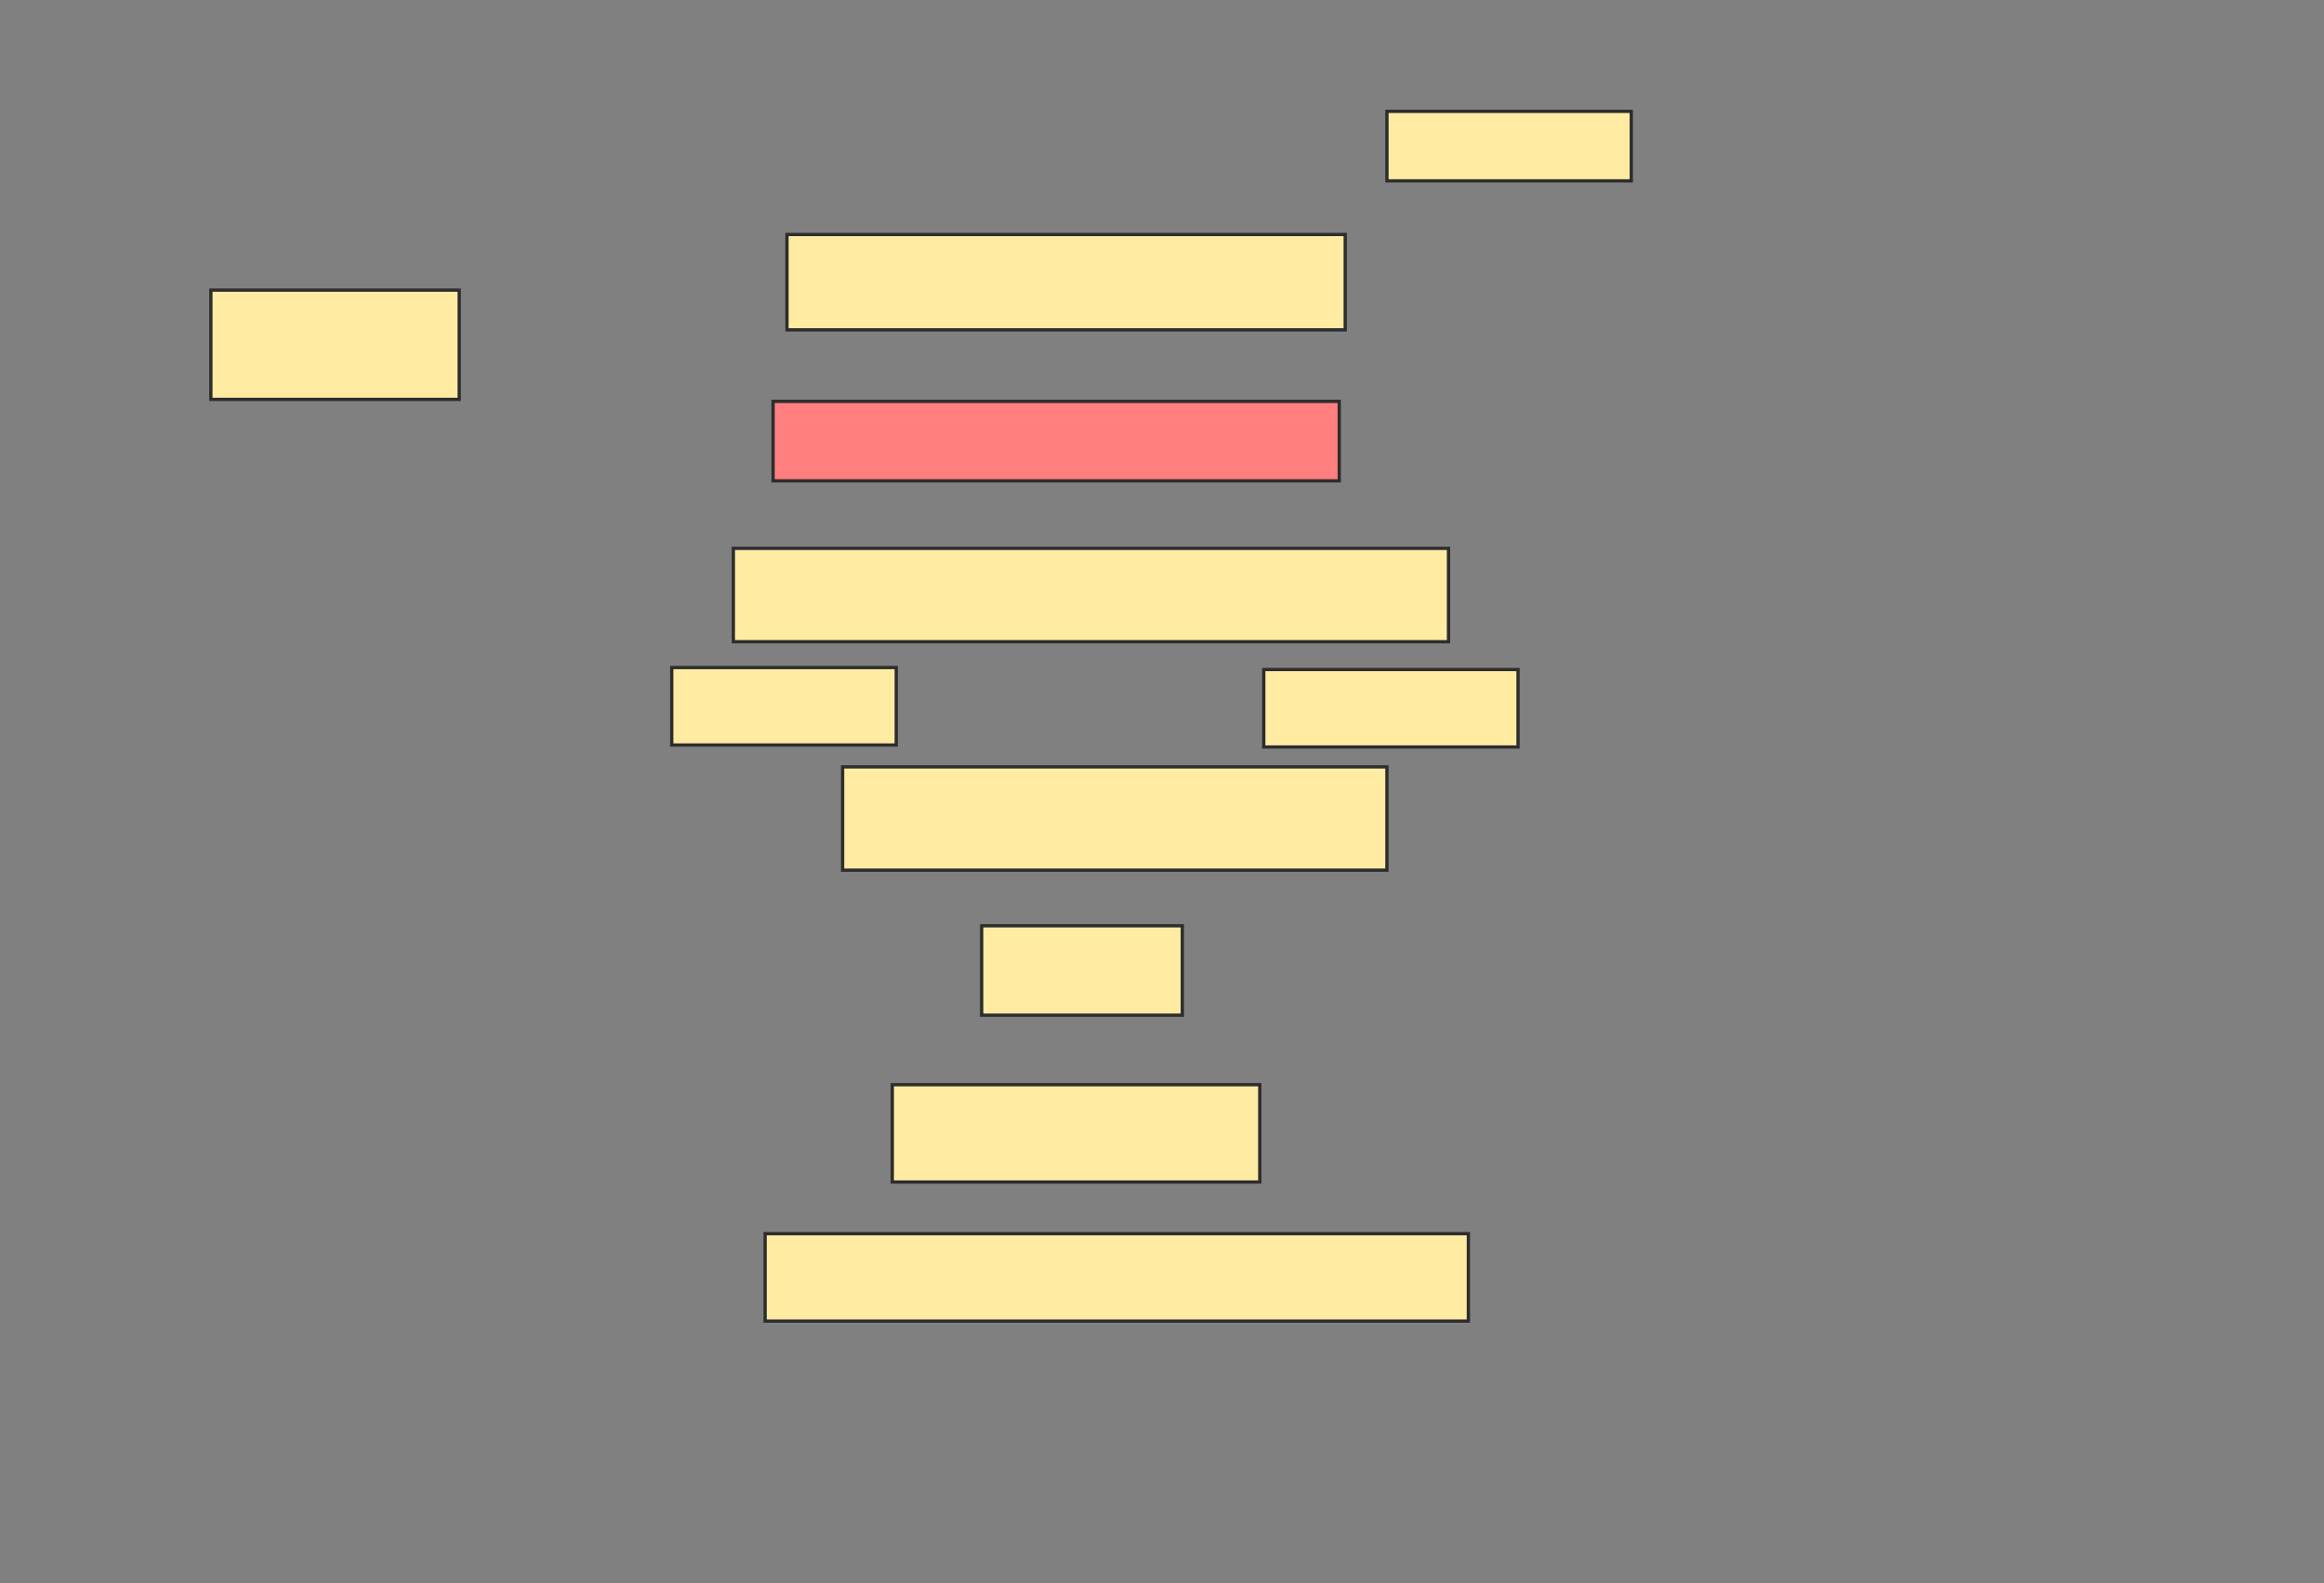 <svg xmlns="http://www.w3.org/2000/svg" width="709" height="483">
 <rect width="100%" height="100%" fill="#808080" stroke="none"/>
 <!-- Created with Image Occlusion Enhanced -->
 <g>
  <title>Labels</title>
 </g>
 <g>
  <title>Masks</title>
  <rect id="2c7627a5c77c4f249be35ea5cf767d42-ao-1" height="33.333" width="75.758" y="88.515" x="64.333" stroke="#2D2D2D" fill="#FFEBA2"/>
  <rect id="2c7627a5c77c4f249be35ea5cf767d42-ao-2" height="23.636" width="68.485" y="203.667" x="204.939" stroke="#2D2D2D" fill="#FFEBA2"/>
  <rect id="2c7627a5c77c4f249be35ea5cf767d42-ao-3" height="31.515" width="166.061" y="233.97" x="257.061" stroke="#2D2D2D" fill="#FFEBA2"/>
  <rect id="2c7627a5c77c4f249be35ea5cf767d42-ao-4" height="23.636" width="77.576" y="204.273" x="385.545" stroke="#2D2D2D" fill="#FFEBA2"/>
  <rect id="2c7627a5c77c4f249be35ea5cf767d42-ao-5" height="21.212" width="74.545" y="33.97" x="423.121" stroke="#2D2D2D" fill="#FFEBA2"/>
  <rect id="2c7627a5c77c4f249be35ea5cf767d42-ao-6" height="29.091" width="170.303" y="71.545" x="240.091" stroke="#2D2D2D" fill="#FFEBA2"/>
  <rect id="2c7627a5c77c4f249be35ea5cf767d42-ao-7" height="24.242" width="172.727" y="122.455" x="235.849" stroke="#2D2D2D" fill="#FF7E7E" class="qshape"/>
  <rect id="2c7627a5c77c4f249be35ea5cf767d42-ao-8" height="28.485" width="218.182" y="167.303" x="223.727" stroke="#2D2D2D" fill="#FFEBA2"/>
  <rect id="2c7627a5c77c4f249be35ea5cf767d42-ao-9" height="27.273" width="61.212" y="282.455" x="299.485" stroke="#2D2D2D" fill="#FFEBA2"/>
  <rect id="2c7627a5c77c4f249be35ea5cf767d42-ao-10" height="29.697" width="112.121" y="330.939" x="272.212" stroke="#2D2D2D" fill="#FFEBA2"/>
  <rect id="2c7627a5c77c4f249be35ea5cf767d42-ao-11" height="26.667" width="214.545" y="376.394" x="233.424" stroke="#2D2D2D" fill="#FFEBA2"/>
 </g>
</svg>